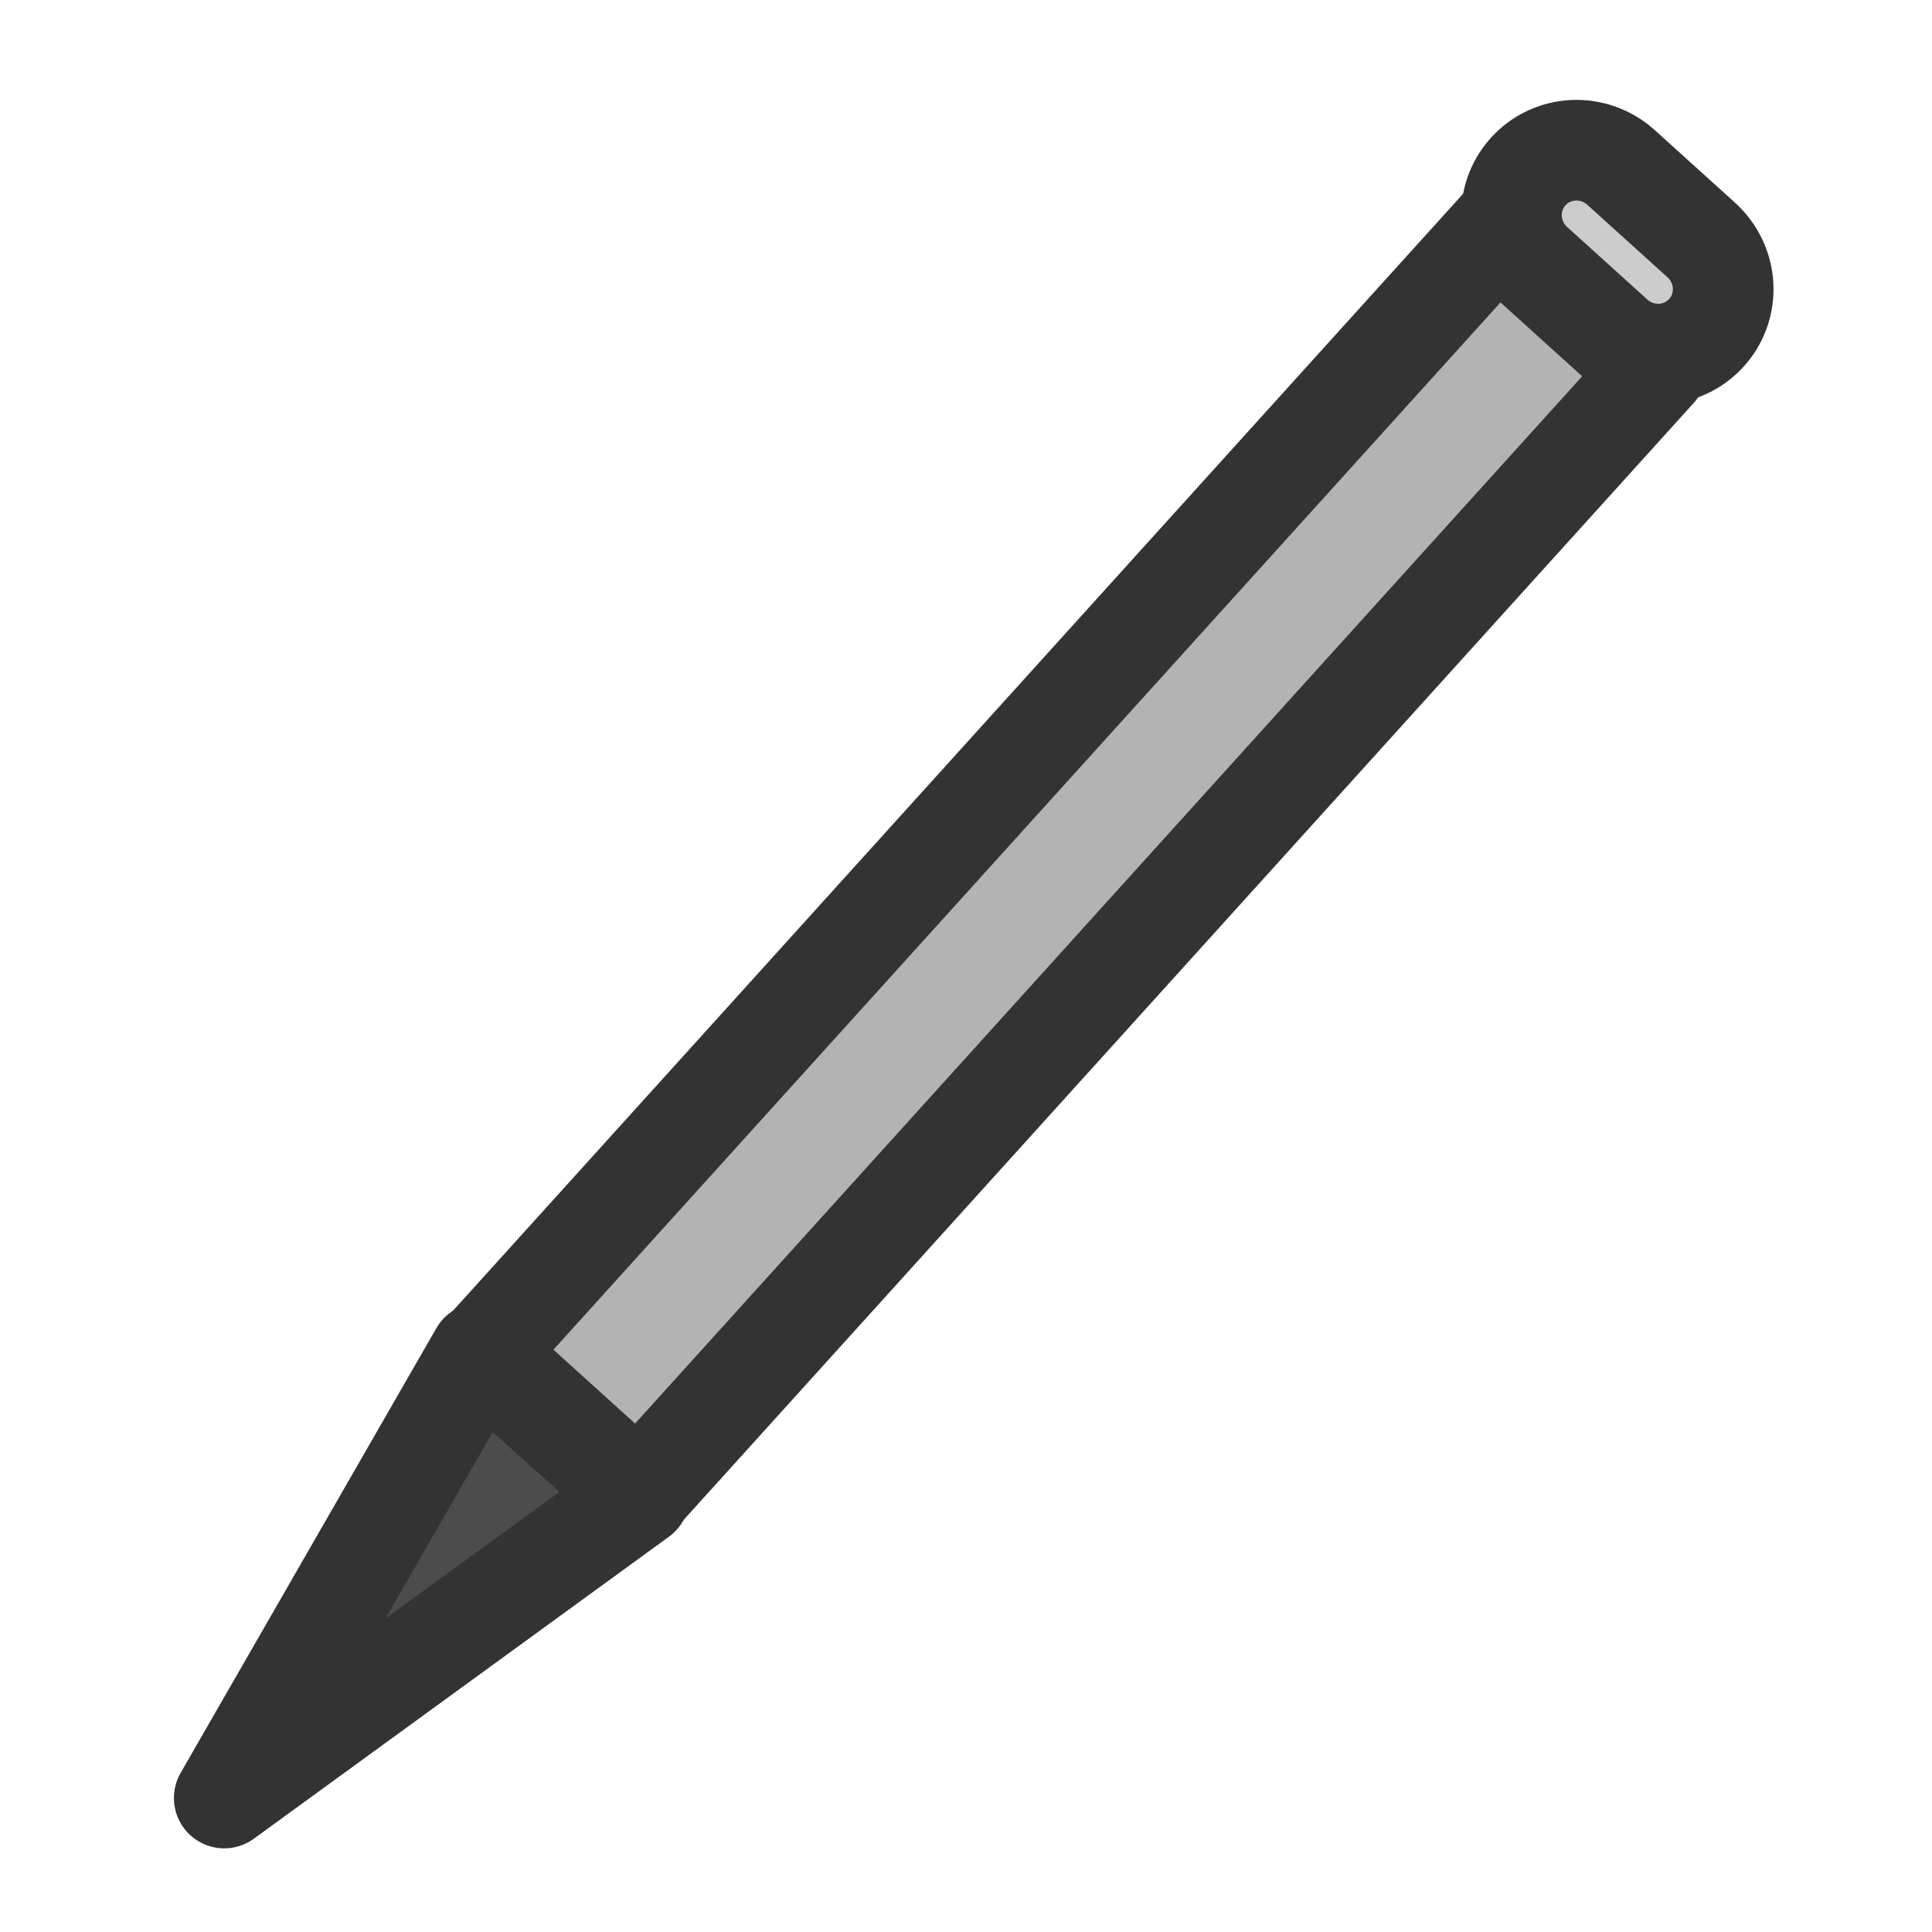 <?xml version="1.0" encoding="UTF-8" standalone="no"?>
<!DOCTYPE svg PUBLIC "-//W3C//DTD SVG 20010904//EN"
"http://www.w3.org/TR/2001/REC-SVG-20010904/DTD/svg10.dtd">
<svg
   sodipodi:docname="14_pencil.svg"
   sodipodi:version="0.32"
   height="60"
   width="60"
   _SVGFile__filename="scalable/actions/14_pencil.svg"
   version="1.0"
   y="0"
   x="0"
   inkscape:version="0.39"
   id="svg1"
   sodipodi:docbase="/home/danny/work/flat/newscale/actions"
   xmlns="http://www.w3.org/2000/svg"
   xmlns:cc="http://web.resource.org/cc/"
   xmlns:inkscape="http://www.inkscape.org/namespaces/inkscape"
   xmlns:sodipodi="http://sodipodi.sourceforge.net/DTD/sodipodi-0.dtd"
   xmlns:rdf="http://www.w3.org/1999/02/22-rdf-syntax-ns#"
   xmlns:dc="http://purl.org/dc/elements/1.1/"
   xmlns:xlink="http://www.w3.org/1999/xlink">
  <sodipodi:namedview
     bordercolor="#666666"
     inkscape:pageshadow="2"
     inkscape:window-y="0"
     pagecolor="#ffffff"
     inkscape:window-height="685"
     inkscape:zoom="6.9465338"
     inkscape:window-x="0"
     borderopacity="1.0"
     inkscape:cx="33.307957"
     inkscape:cy="23.184732"
     inkscape:window-width="1016"
     inkscape:pageopacity="0.0"
     id="base" />
  <defs
     id="defs3">
    <linearGradient
       id="linearGradient772">
      <stop
         style="stop-color:#000;stop-opacity:1;"
         id="stop773"
         offset="0" />
      <stop
         style="stop-color:#fff;stop-opacity:1;"
         id="stop774"
         offset="1" />
    </linearGradient>
    <linearGradient
       xlink:href="#linearGradient772"
       id="linearGradient775" />
  </defs>
  <g
     id="g1540"
     transform="translate(0.182,-0.164)">
    <path
       style="font-size:12;fill:#4c4c4c;fill-opacity:1;fill-rule:evenodd;stroke:#333333;stroke-width:1.519;stroke-linecap:round;stroke-linejoin:round;"
       d="M 64.489,23.609 C 66.079,16.024 66.079,16.024 66.079,16.024 L 67.719,23.594 L 64.489,23.609 z "
       sodipodi:nodetypes="cccc"
       transform="matrix(-1.526,-1.38,1.38,-1.526,85.505,171.645)"
       sodipodi:stroke-cmyk="(0 0 0 0.8)"
       id="path599" />
    <rect
       style="font-size:12;fill:#b3b3b3;fill-rule:evenodd;stroke:#333333;stroke-width:1.519;stroke-linecap:round;stroke-linejoin:round;"
       sodipodi:fill-cmyk="(0 0 0 0.3)"
       transform="matrix(-1.526,-1.38,1.38,-1.526,85.505,171.645)"
       height="22.903"
       width="3.181"
       sodipodi:stroke-cmyk="(0 0 0 0.8)"
       y="23.617"
       x="64.511"
       id="rect598" />
    <path
       transform="matrix(-1.004,-0.908,0.908,-1.004,54.567,126.9)"
       style="font-size:12;fill:#333333;fill-rule:evenodd;stroke:#333333;stroke-width:2.308;stroke-linecap:round;stroke-linejoin:round;"
       d="M 61.966,18.726 C 61.966,19.069 61.688,19.347 61.346,19.347 C 61.004,19.347 60.726,19.069 60.726,18.726 C 60.726,18.384 61.004,18.106 61.346,18.106 C 61.688,18.106 61.966,18.384 61.966,18.726 z "
       id="path600" />
    <path
       transform="matrix(-1.526,-1.38,1.38,-1.526,85.505,171.645)"
       style="font-size:12;fill:#cccccc;fill-rule:evenodd;stroke:#333333;stroke-width:1.519;stroke-linecap:round;stroke-linejoin:round;"
       d="M 65.32,46.449 C 64.766,46.449 64.32,46.889 64.32,47.435 C 64.32,47.981 64.766,48.421 65.32,48.421 L 66.947,48.421 C 67.501,48.421 67.947,47.981 67.947,47.435 C 67.947,46.889 67.501,46.449 66.947,46.449 L 65.32,46.449 z "
       id="rect601" />
  </g>
</svg>
